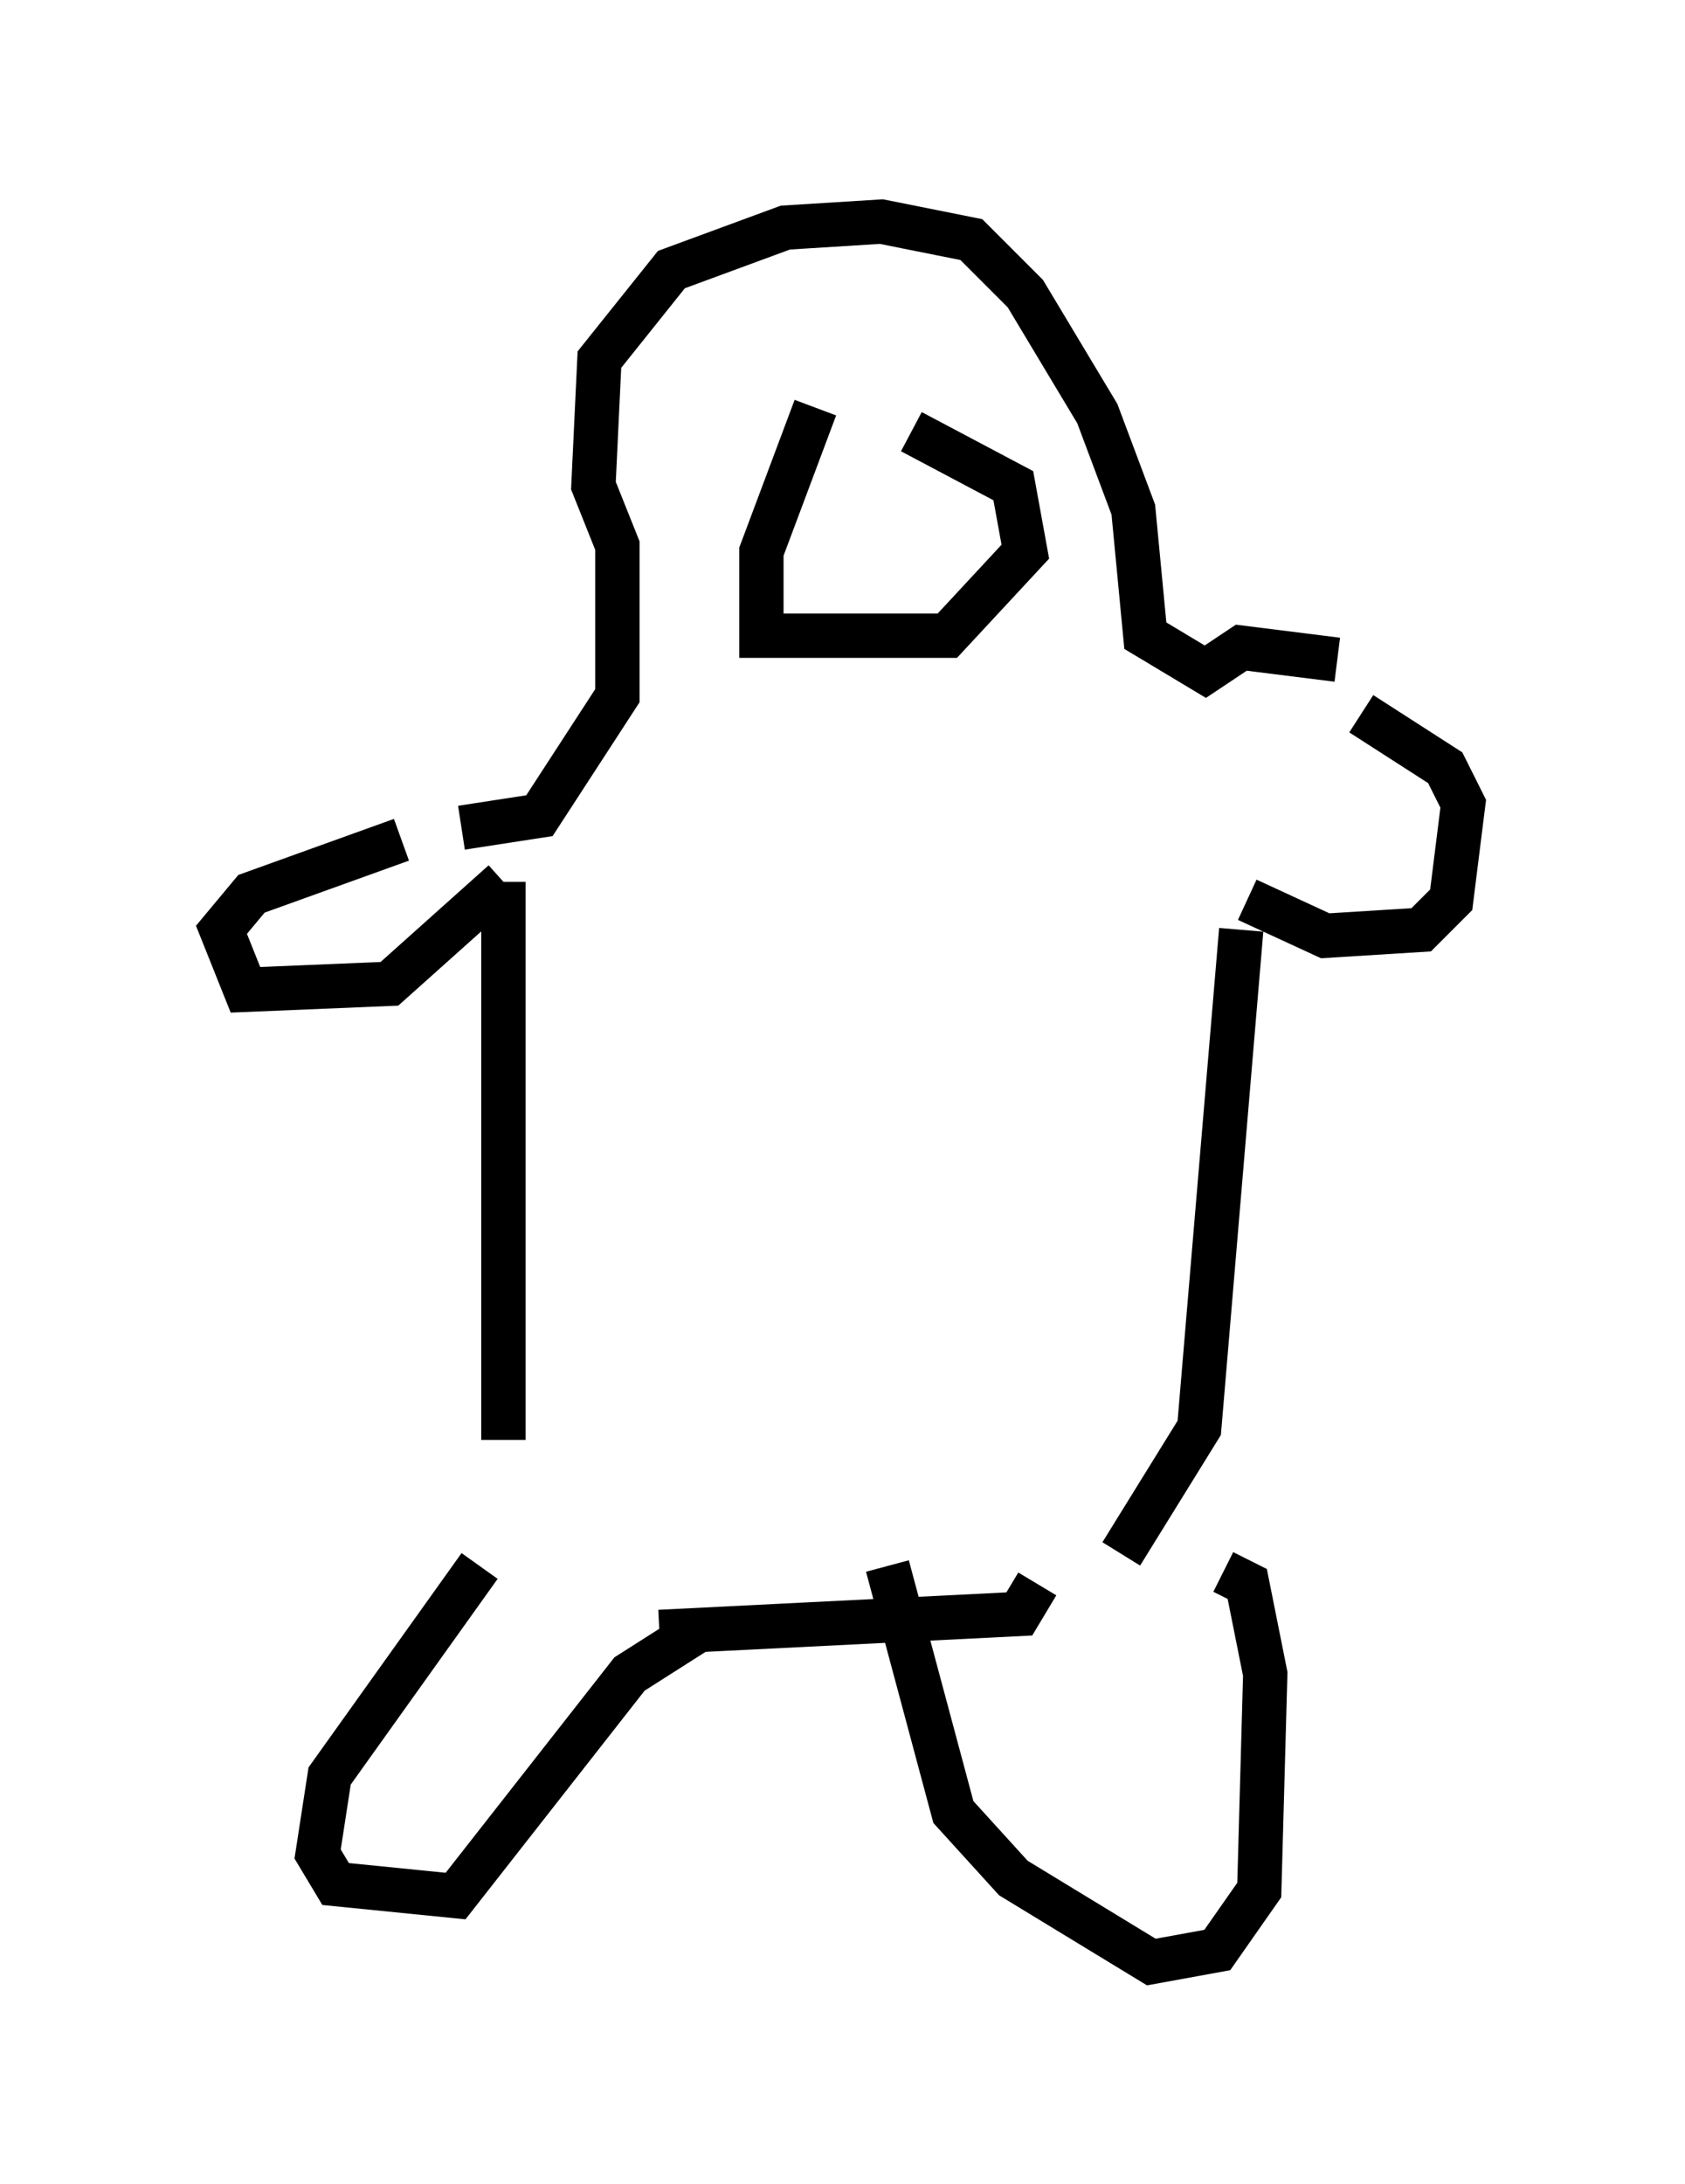 <?xml version="1.0" encoding="utf-8" ?>
<svg baseProfile="full" height="49.242" version="1.1" width="38.011" xmlns="http://www.w3.org/2000/svg" xmlns:ev="http://www.w3.org/2001/xml-events" xmlns:xlink="http://www.w3.org/1999/xlink"><defs /><rect fill="white" height="49.242" width="38.011" x="0" y="0" /><path d="M11.766, 33.281 m-0.947, 2.03 l-3.383, 4.736 -0.271, 1.759 l0.406, 0.677 2.706, 0.271 l3.924, -5.007 1.488, -0.947 m4.33, -1.488 l1.488, 5.548 1.353, 1.488 l3.112, 1.894 1.488, -0.271 l0.947, -1.353 0.135, -4.871 l-0.406, -2.03 -0.541, -0.271 m-12.72, 1.353 l8.119, -0.406 0.406, -0.677 m1.894, -0.677 l1.759, -2.842 0.947, -11.231 m-16.644, 11.502 l0.0, -12.584 m0.0, 0.0 l-2.571, 2.3 -3.248, 0.135 l-0.541, -1.353 0.677, -0.812 l3.383, -1.218 m19.08, 1.353 l1.759, 0.812 2.165, -0.135 l0.677, -0.677 0.271, -2.165 l-0.406, -0.812 -1.894, -1.218 m-0.541, -1.218 l-2.165, -0.271 -0.812, 0.541 l-1.353, -0.812 -0.271, -2.842 l-0.812, -2.165 -1.624, -2.706 l-1.218, -1.218 -2.03, -0.406 l-2.165, 0.135 -2.571, 0.947 l-1.624, 2.03 -0.135, 2.842 l0.541, 1.353 0.0, 3.383 l-1.759, 2.706 -1.759, 0.271 m7.984, -9.472 l-1.218, 3.248 0.0, 1.894 l4.195, 0.0 1.759, -1.894 l-0.271, -1.488 -2.3, -1.218 " fill="none" stroke="black" stroke-width="1" /></svg>